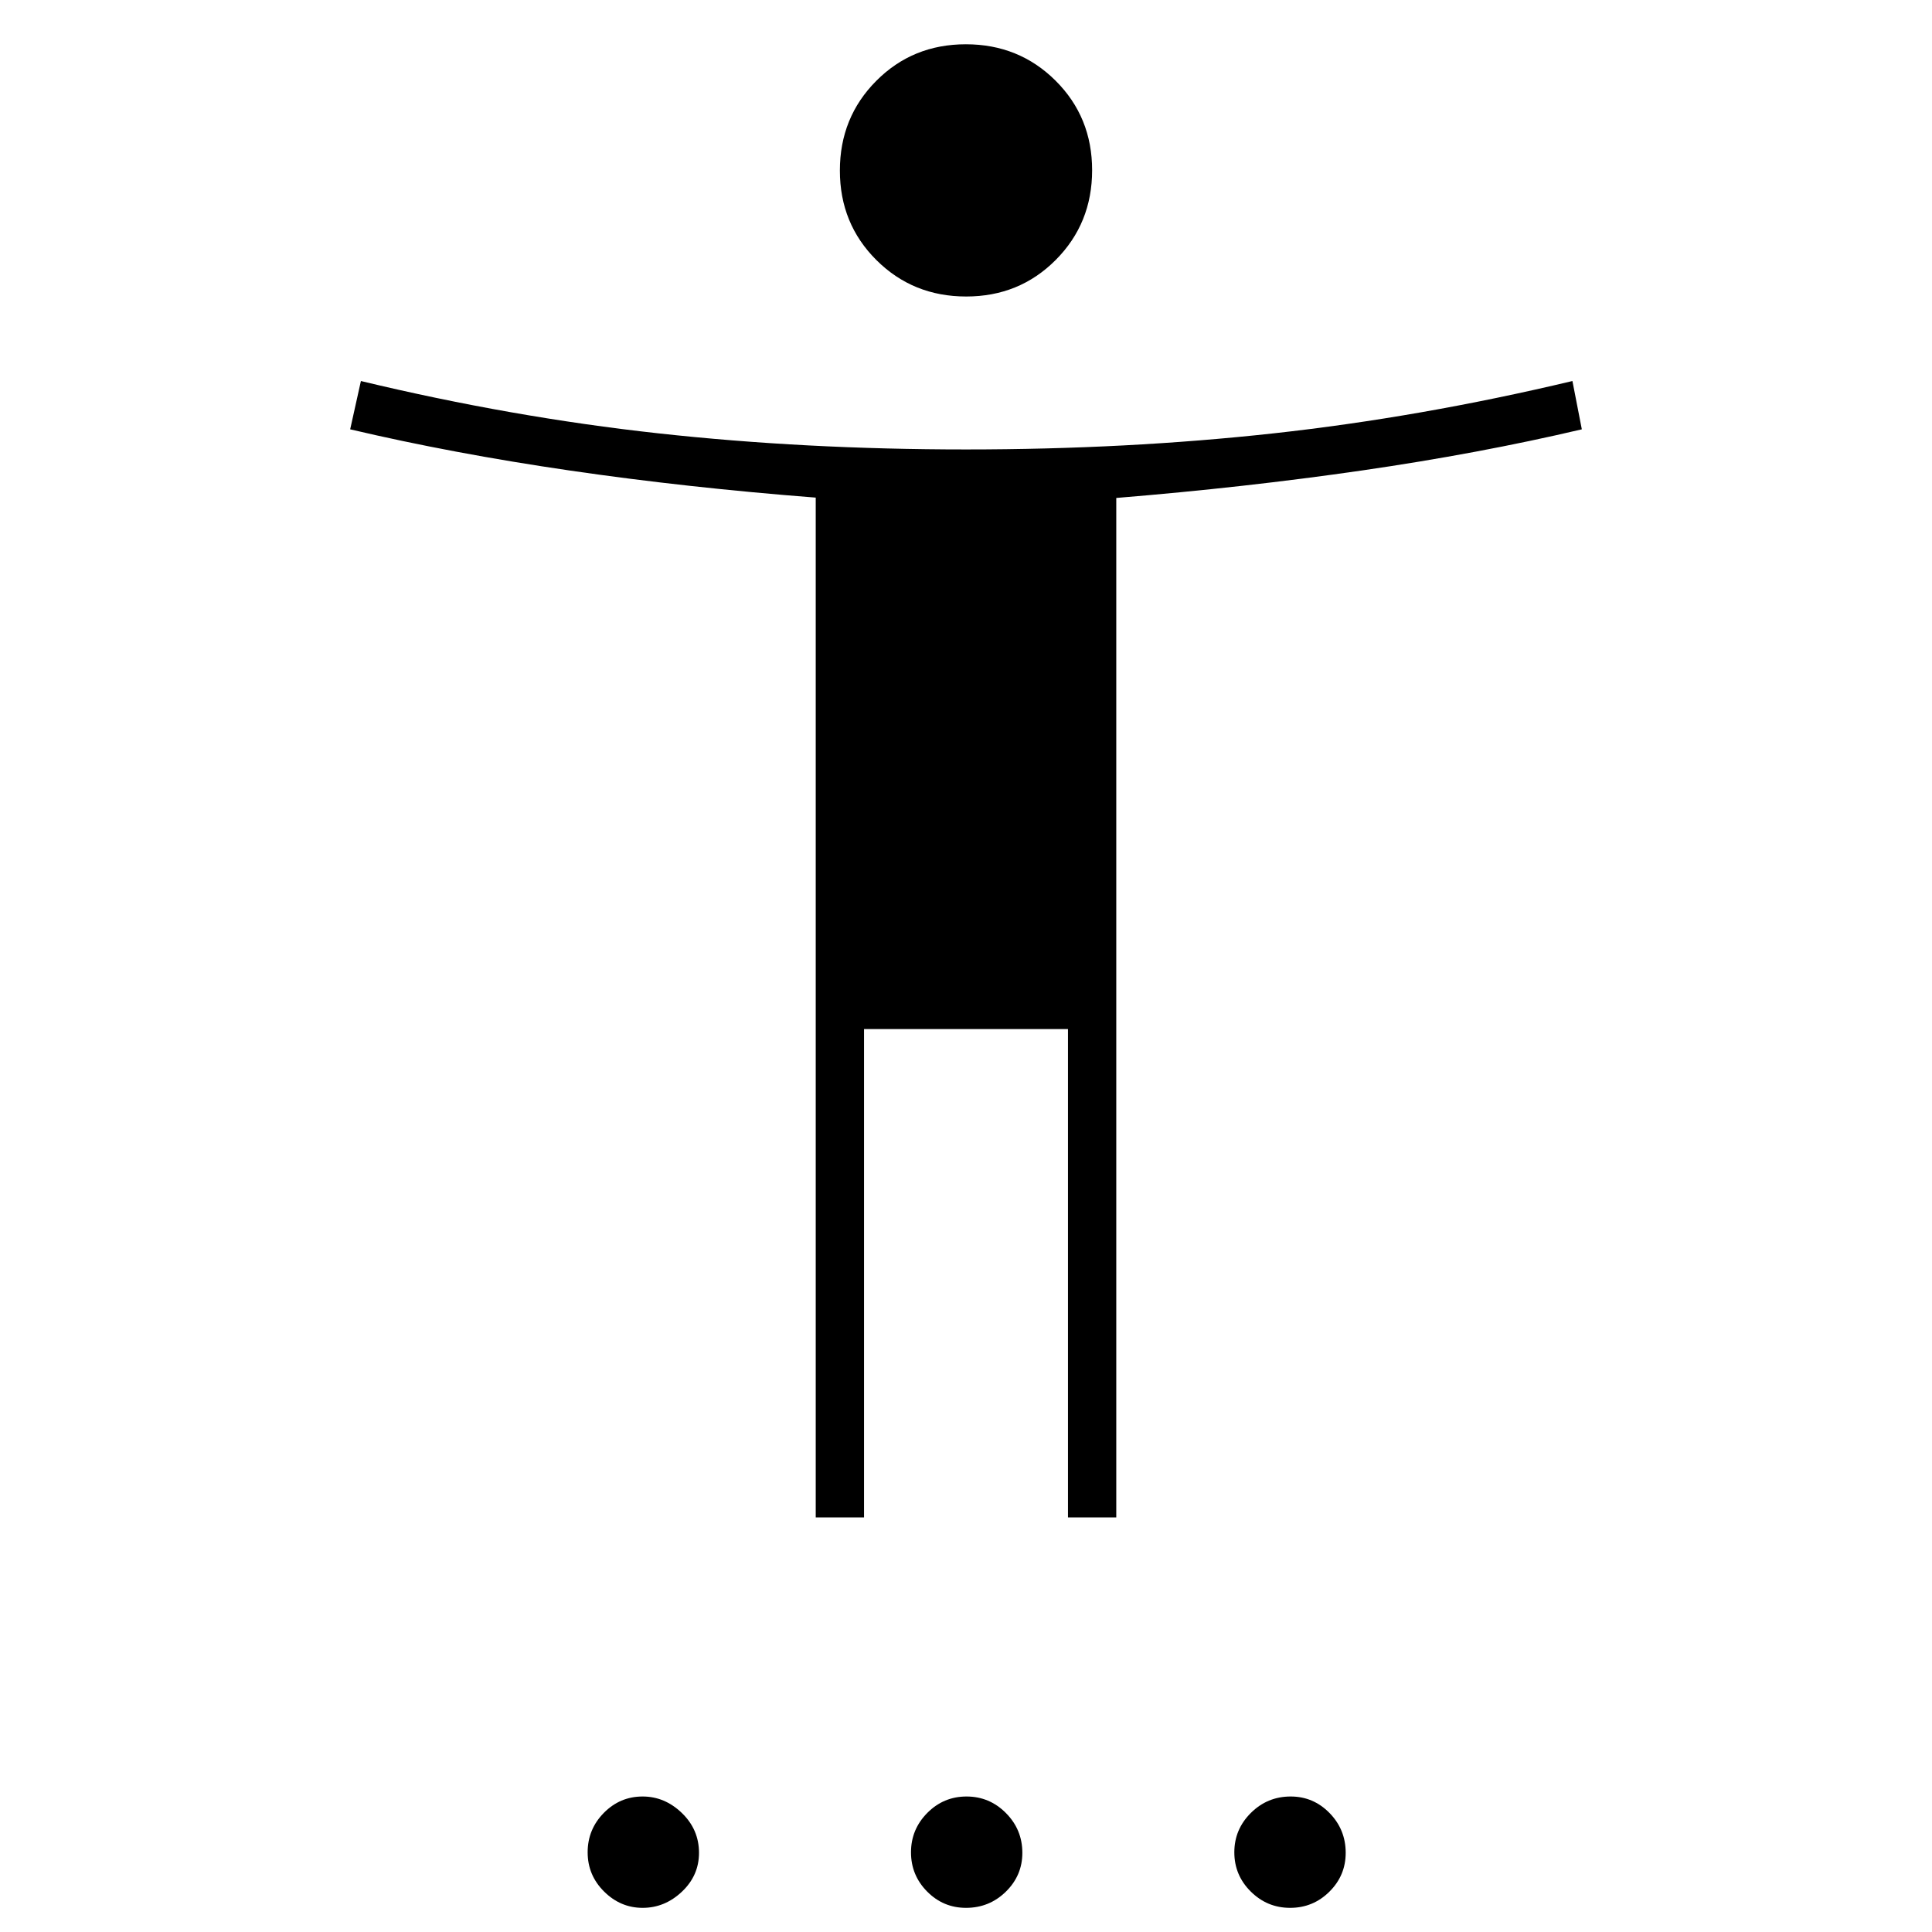 <svg xmlns="http://www.w3.org/2000/svg" height="40" viewBox="0 -960 960 960" width="40"><path d="M480.08-812.67q-26.41 0-44.58-18.08-18.17-18.08-18.17-44.5t18.09-44.58Q453.5-938 479.92-938q26.41 0 44.58 18.08 18.17 18.09 18.17 44.5 0 26.42-18.09 44.59-18.08 18.16-44.5 18.16ZM405.33-206v-506.74q-63.66-4.93-122-13.43-58.33-8.5-109.33-20.5l5.33-24q75 18 147.84 26 72.83 8 152.83 8 80 0 152.83-8 72.84-8 148.5-26l4.67 24q-51 12-109.21 20.44-58.21 8.43-122.12 13.66V-206h-24v-242.67H429.33V-206h-24Zm-86 194q-11 0-19.16-8.1Q292-28.2 292-39.6t8.02-19.57q8.03-8.16 19.31-8.16 11 0 19.5 8.21 8.5 8.22 8.5 19.79 0 11.28-8.5 19.31-8.5 8.02-19.5 8.02ZM480-12q-11.28 0-19.31-8.1-8.02-8.1-8.02-19.5t8.1-19.57q8.1-8.16 19.5-8.16t19.56 8.21Q508-50.9 508-39.33q0 11.28-8.22 19.31Q491.57-12 480-12Zm161.06 0q-11.39 0-19.56-8.1-8.17-8.1-8.17-19.5t8.22-19.57q8.22-8.16 19.78-8.16 11.29 0 19.31 8.21 8.03 8.22 8.03 19.79 0 11.28-8.11 19.31-8.1 8.02-19.5 8.02Z"/></svg>